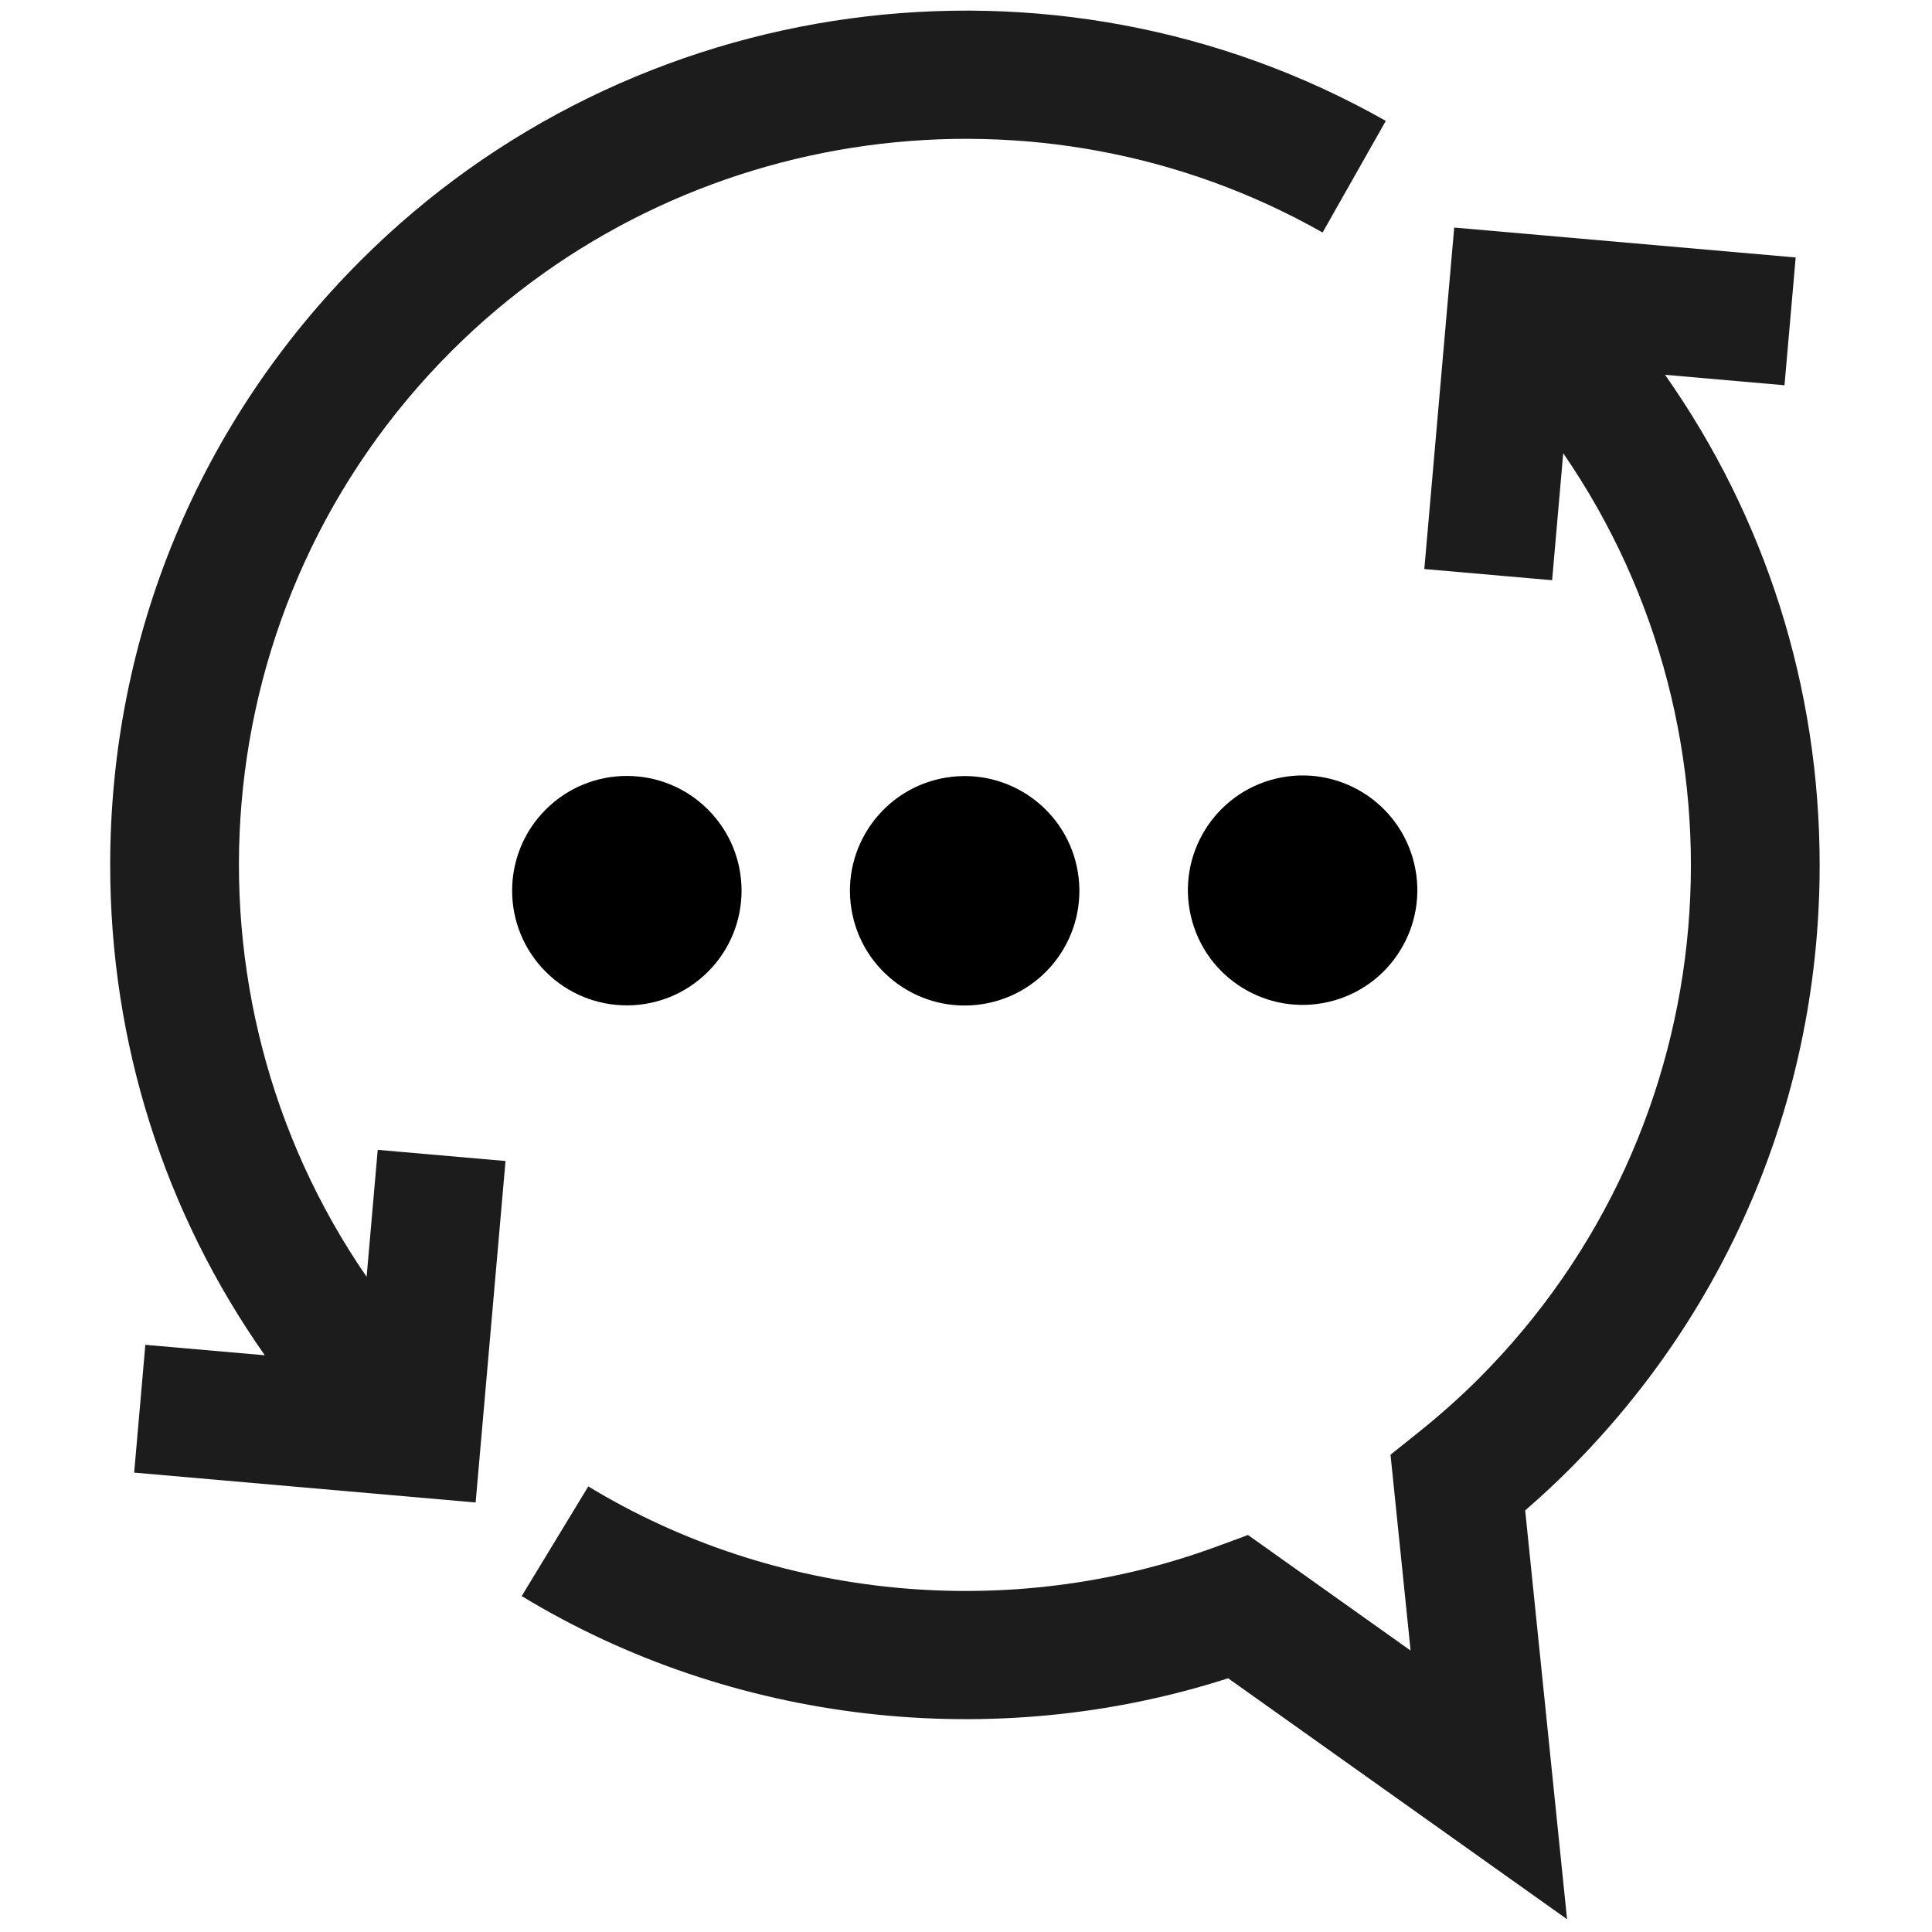 <svg xmlns="http://www.w3.org/2000/svg" xmlns:xlink="http://www.w3.org/1999/xlink" version="1.1" width="256" height="256" viewBox="0 0 256 256" xml:space="preserve">

<defs>
</defs>
<g style="stroke: none; stroke-width: 0; stroke-dasharray: none; stroke-linecap: butt; stroke-linejoin: miter; stroke-miterlimit: 10; fill: none; fill-rule: nonzero; opacity: 1;" transform="translate(1.407 1.407) scale(2.81 2.81)" >
	<ellipse cx="29.07" cy="41.5" rx="5.41" ry="5.41" style="stroke: none; stroke-width: 1; stroke-dasharray: none; stroke-linecap: butt; stroke-linejoin: miter; stroke-miterlimit: 10; fill: rgb(0,0,0); fill-rule: nonzero; opacity: 1;" transform=" matrix(0.707 -0.707 0.707 0.707 -20.835 32.71) "/>
	<ellipse cx="45" cy="41.5" rx="5.41" ry="5.41" style="stroke: none; stroke-width: 1; stroke-dasharray: none; stroke-linecap: butt; stroke-linejoin: miter; stroke-miterlimit: 10; fill: rgb(0,0,0); fill-rule: nonzero; opacity: 1;" transform=" matrix(0.987 -0.16 0.16 0.987 -6.067 7.744) "/>
	<ellipse cx="60.93" cy="41.5" rx="5.41" ry="5.41" style="stroke: none; stroke-width: 1; stroke-dasharray: none; stroke-linecap: butt; stroke-linejoin: miter; stroke-miterlimit: 10; fill: rgb(0,0,0); fill-rule: nonzero; opacity: 1;" transform=" matrix(0.973 -0.23 0.23 0.973 -7.906 15.11) "/>
	<path d="M 85.305 40.29 c 0 -8.394 -2.559 -16.39 -7.291 -23.117 l 5.633 0.493 l 0.527 -6.026 L 68.072 10.23 l -1.409 16.102 l 6.026 0.527 l 0.524 -5.987 c 9.187 13.338 7.863 31.785 -3.99 43.64 c -0.87 0.869 -1.834 1.729 -2.866 2.554 l -1.288 1.03 l 0.947 9.236 l -7.666 -5.449 l -1.498 0.55 c -9.724 3.576 -20.793 2.514 -29.612 -2.842 l -3.14 5.171 c 9.921 6.025 22.256 7.435 33.311 3.876 L 73.394 90 l -1.975 -19.278 c 0.731 -0.632 1.427 -1.279 2.08 -1.933 C 81.112 61.177 85.305 51.055 85.305 40.29 z" style="stroke: none; stroke-width: 1; stroke-dasharray: none; stroke-linecap: butt; stroke-linejoin: miter; stroke-miterlimit: 10; fill: #1c1c1d; fill-rule: nonzero; opacity: 1;" transform=" matrix(1 0 0 1 0 0) " stroke-linecap="round" />
	<path d="M 16.787 59.707 c -9.187 -13.339 -7.863 -31.786 3.99 -43.64 C 31.631 5.214 48.528 2.91 61.866 10.463 L 64.847 5.2 C 49.15 -3.69 29.268 -0.98 16.5 11.79 C 8.888 19.402 4.695 29.524 4.695 40.29 c 0 8.394 2.559 16.39 7.291 23.117 l -5.633 -0.493 L 5.826 68.94 l 16.102 1.409 l 1.409 -16.102 l -6.026 -0.527 L 16.787 59.707 z" style="stroke: none; stroke-width: 1; stroke-dasharray: none; stroke-linecap: butt; stroke-linejoin: miter; stroke-miterlimit: 10; fill: #1c1c1d; fill-rule: nonzero; opacity: 1;" transform=" matrix(1 0 0 1 0 0) " stroke-linecap="round" />
</g>
</svg>